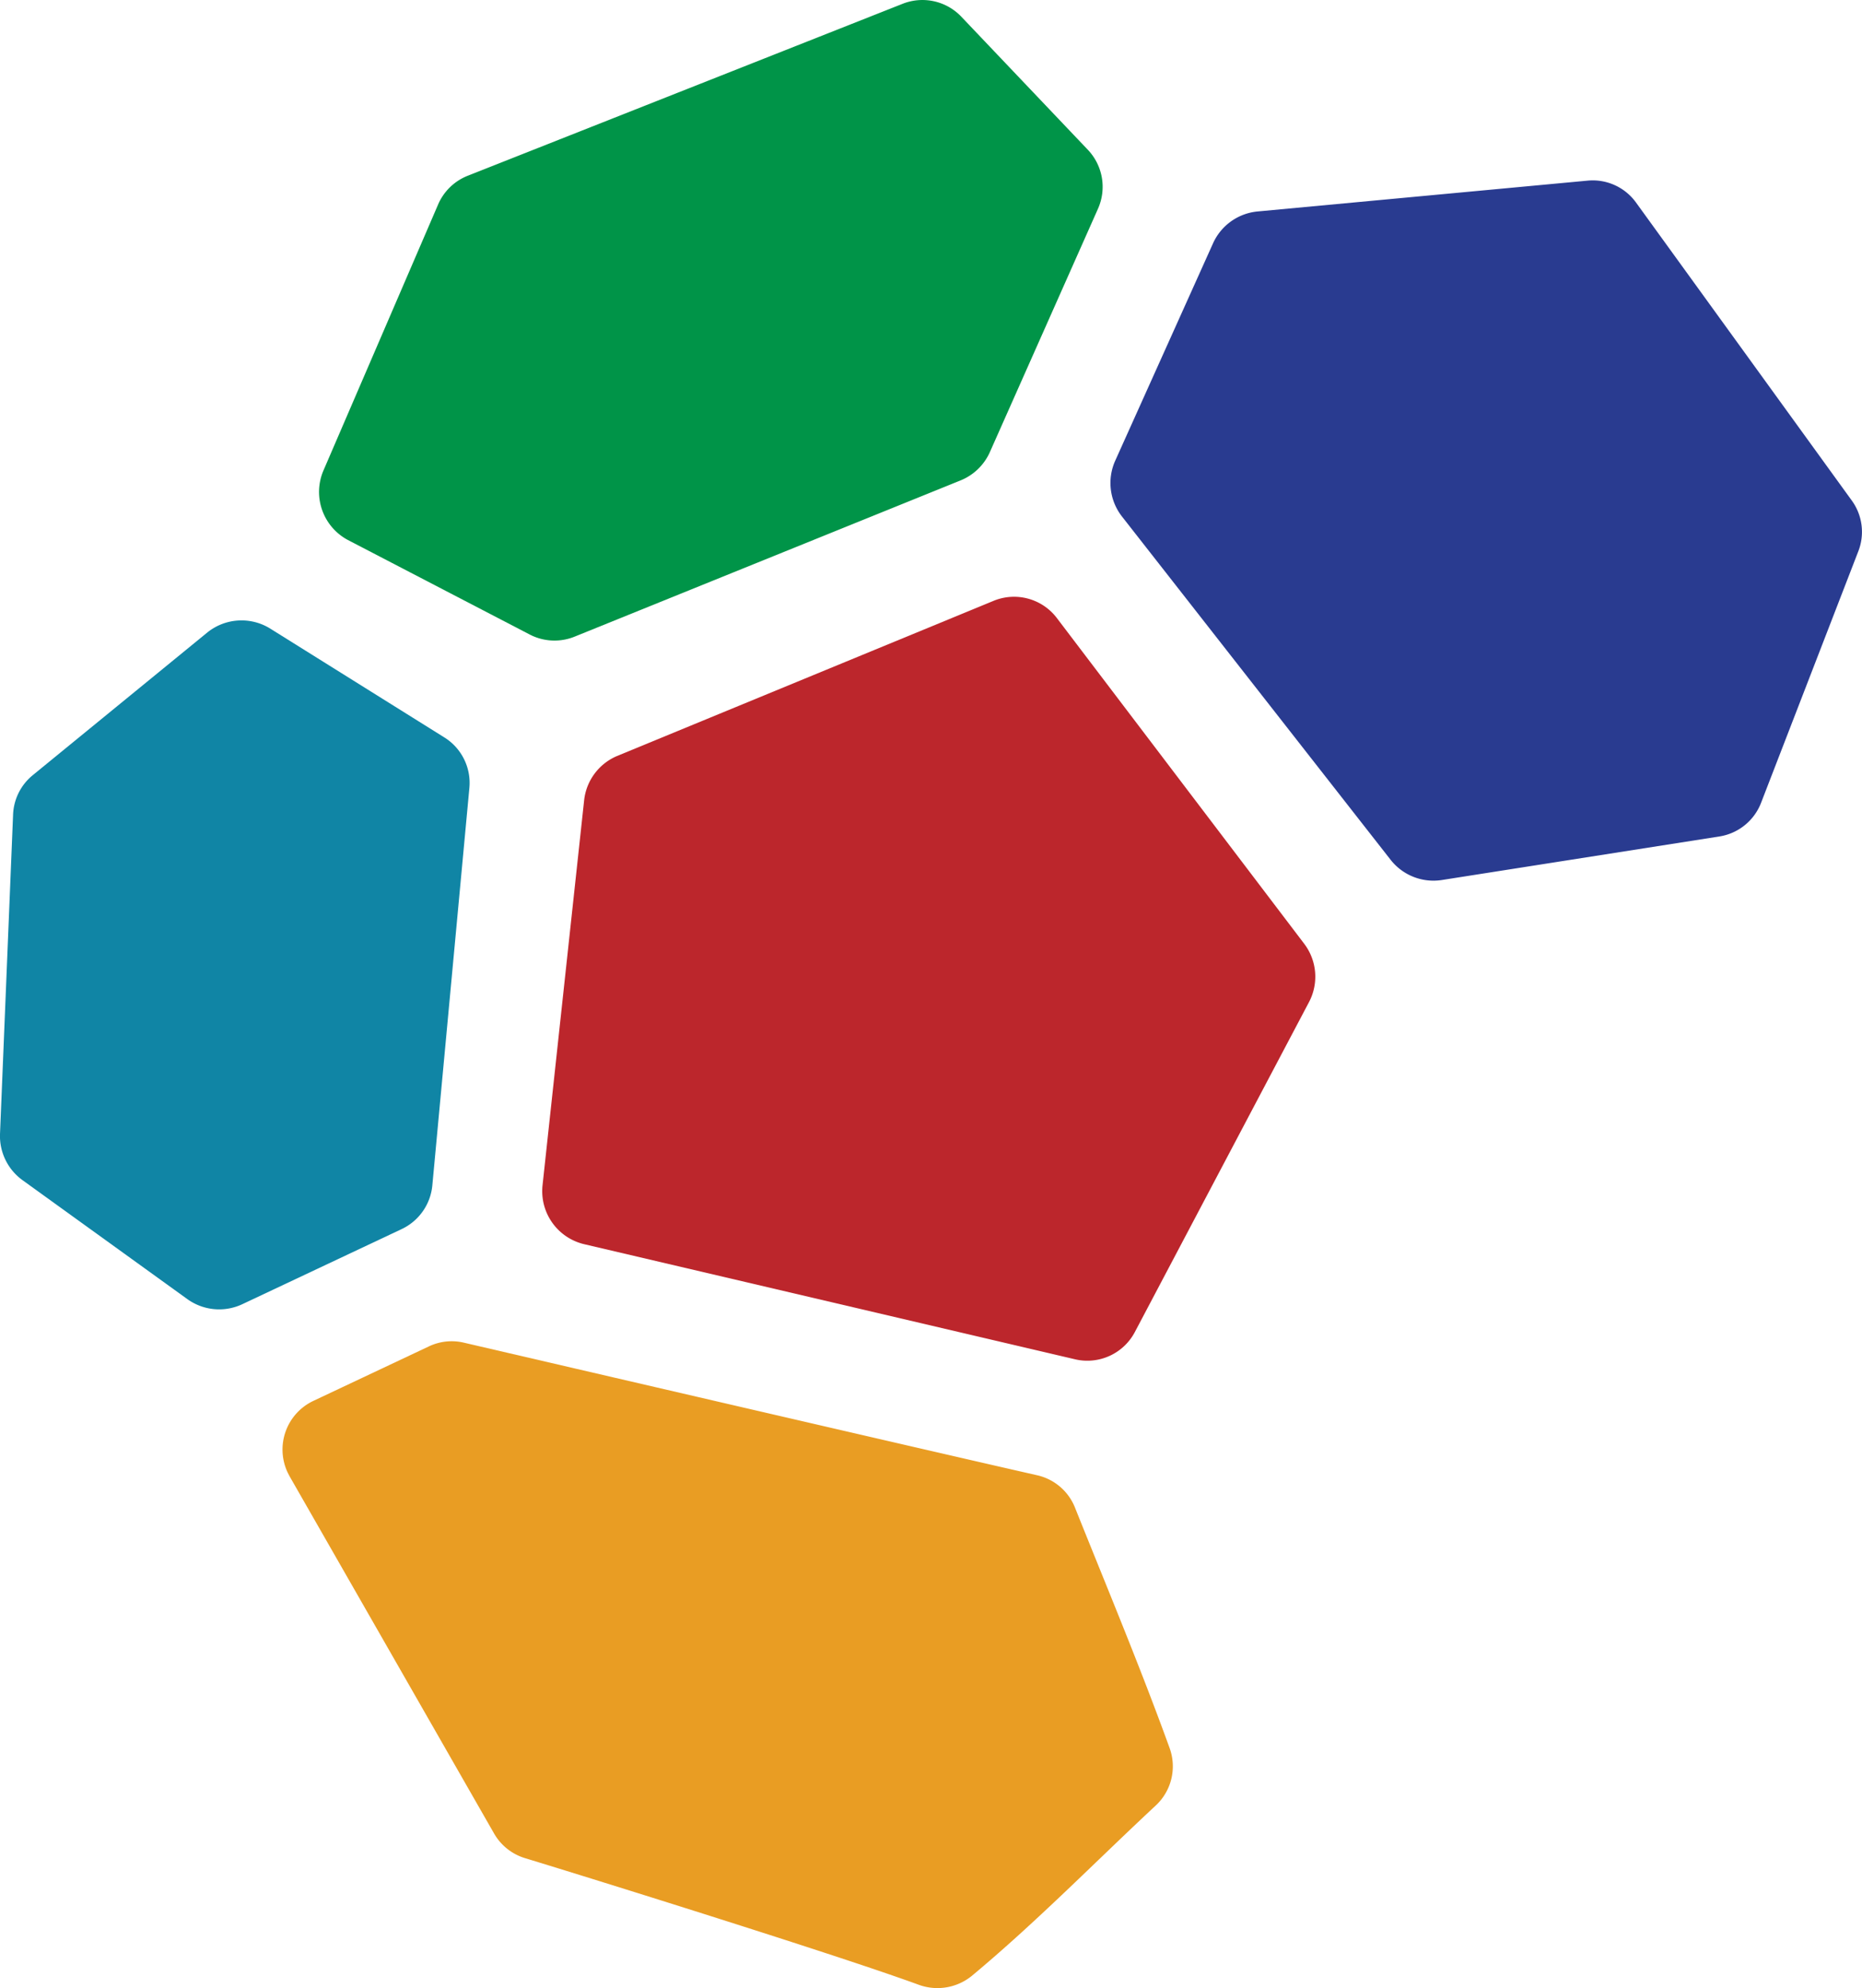 <svg xmlns="http://www.w3.org/2000/svg" viewBox="0 0 170.9 182.46"><title>Asset 2</title><g id="Layer_2" data-name="Layer 2"><g id="Layer_1-2" data-name="Layer 1"><path d="M91.2,55.14,56.62,69.39a5,5,0,0,0-3,4l-3.83,35.45a5,5,0,0,0,3.79,5.34l45.08,10.57a4.93,4.93,0,0,0,5.5-2.5l16-30.31a5,5,0,0,0-.43-5.29L97,56.72A4.93,4.93,0,0,0,91.2,55.14Z" style="fill:#bc262c"/><path d="M102.41,125.65h0Z" style="fill:#bc262c"/><path d="M95.17,135.39c-9.92-2.25-44.54-10.29-52.58-12.16a4.87,4.87,0,0,0-3.23.34l-10.6,5a4.94,4.94,0,0,0-2.36,6.57l.18.35,18.76,32.77a4.92,4.92,0,0,0,2.83,2.27c6.56,2,28.68,8.89,36.19,11.64a5,5,0,0,0,4.86-.85c5.87-4.89,11.21-10.35,16.83-15.59a4.91,4.91,0,0,0,1.3-5.3c-2.74-7.56-5.79-14.83-8.69-22.08A4.9,4.9,0,0,0,95.17,135.39Z" style="fill:#e99d23"/><path d="M145.7,16.58l-30.3,2.83a5,5,0,0,0-4.05,2.89l-9,20a5,5,0,0,0,.61,5.08l24.69,31.55a5,5,0,0,0,4.66,1.84l25.49-4a4.92,4.92,0,0,0,3.84-3.1l8.92-23.07a4.9,4.9,0,0,0-.61-4.68L150.16,18.59A4.9,4.9,0,0,0,145.7,16.58Z" style="fill:#293b90"/><path d="M82.84.35,42.93,16.13a4.93,4.93,0,0,0-2.72,2.64L29.67,43.22a5,5,0,0,0,2.26,6.34l16.68,8.67a4.93,4.93,0,0,0,4.13.2L88.19,44.08a5,5,0,0,0,2.66-2.58l9.93-22.35a4.94,4.94,0,0,0-.94-5.41L88.24,1.54A4.93,4.93,0,0,0,82.84.35Z" style="fill:#009448"/><path d="M19,58.07,3,71.15a4.91,4.91,0,0,0-1.8,3.63L0,104.09a5,5,0,0,0,2.05,4.21l15.16,10.94a5,5,0,0,0,5,.47l14.66-6.91a4.94,4.94,0,0,0,2.81-4l3.4-36.48a4.92,4.92,0,0,0-2.31-4.65l-16-10A5,5,0,0,0,19,58.07Z" style="fill:#1085a5"/></g></g></svg>